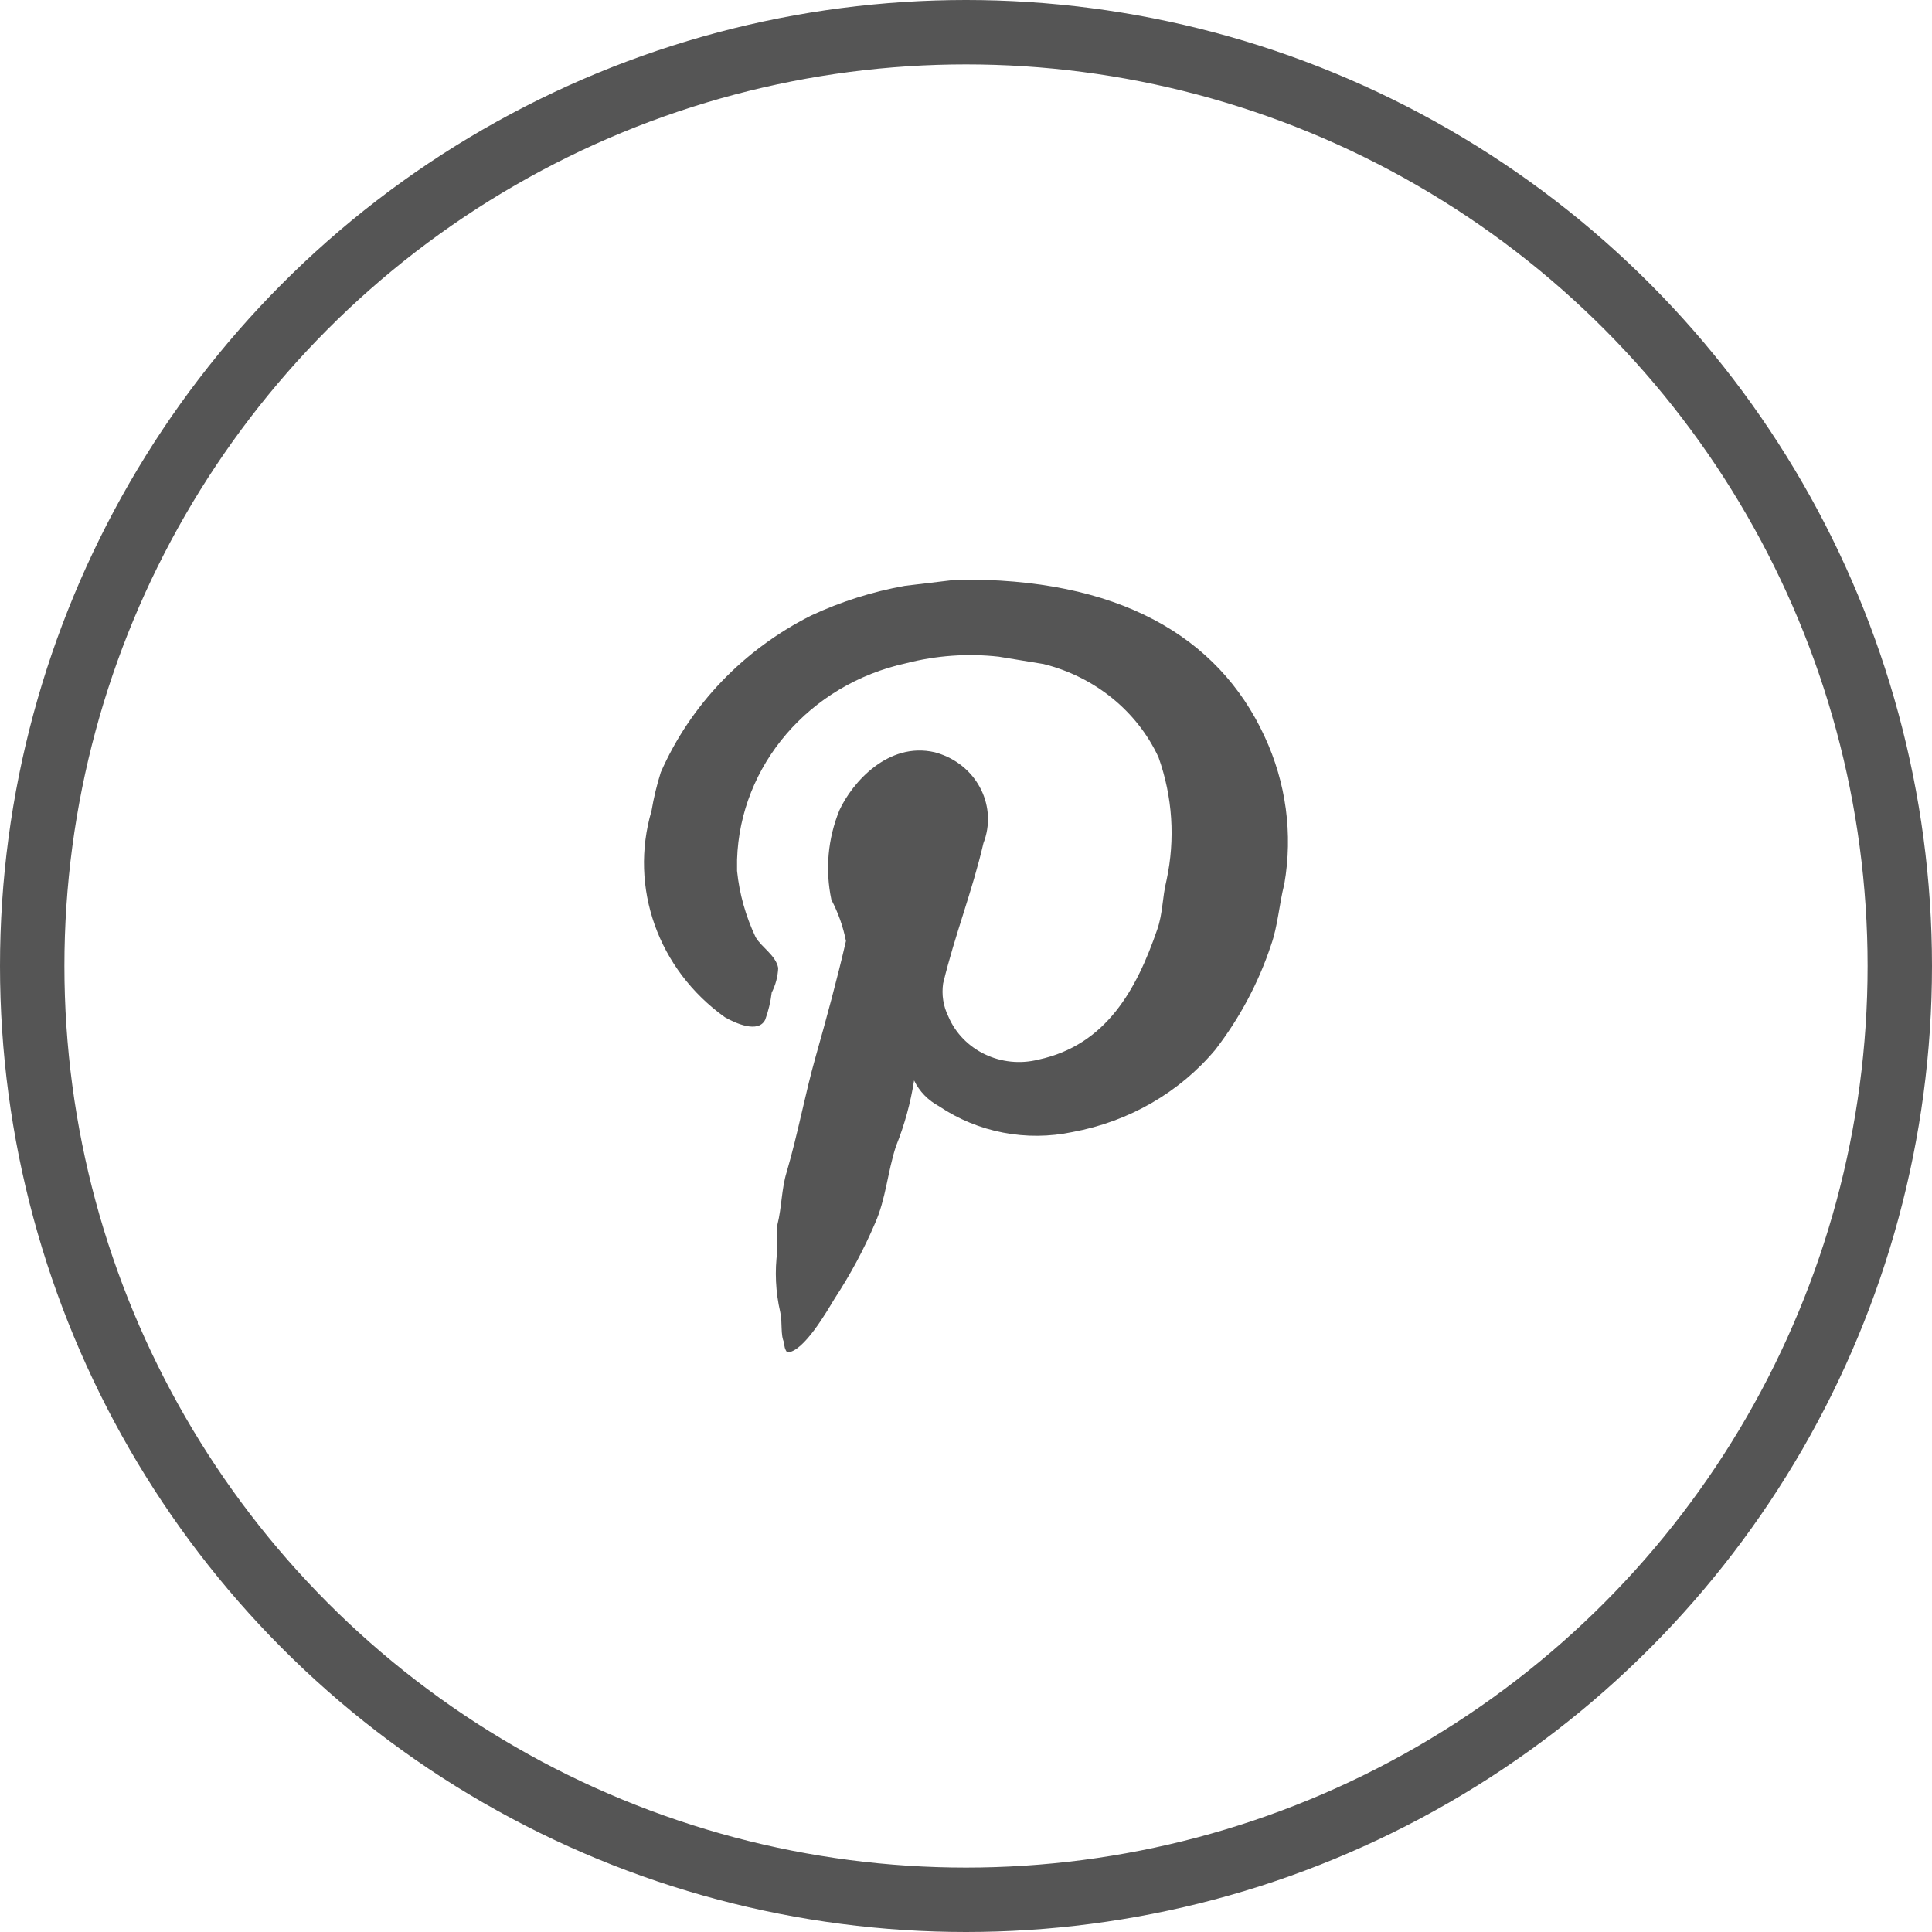 <svg width="30" height="30" viewBox="0 0 30 30" fill="none" xmlns="http://www.w3.org/2000/svg">
<circle cx="15" cy="15" r="14.5" stroke="#555555"/>
<path d="M14.852 9.001L14.05 9.097C13.546 9.187 13.058 9.342 12.597 9.557C11.546 10.085 10.721 10.946 10.261 11.992C10.199 12.188 10.151 12.388 10.117 12.59C9.766 13.781 10.219 15.055 11.257 15.796C11.414 15.886 11.777 16.053 11.883 15.832C11.932 15.696 11.966 15.556 11.983 15.413C12.044 15.293 12.078 15.163 12.084 15.03C12.046 14.833 11.827 14.713 11.733 14.552C11.579 14.226 11.481 13.879 11.445 13.523V13.35C11.491 11.881 12.57 10.627 14.069 10.299C14.538 10.178 15.027 10.143 15.509 10.197L16.204 10.311C16.999 10.509 17.656 11.042 17.989 11.758C18.208 12.373 18.251 13.031 18.114 13.667C18.046 13.942 18.058 14.181 17.97 14.432C17.651 15.359 17.181 16.227 16.123 16.454C15.547 16.598 14.95 16.311 14.726 15.784C14.647 15.624 14.619 15.445 14.645 15.27C14.827 14.516 15.096 13.846 15.271 13.092C15.487 12.535 15.189 11.915 14.605 11.709C14.575 11.698 14.544 11.689 14.514 11.681C13.787 11.513 13.23 12.159 13.036 12.578C12.854 13.021 12.811 13.505 12.91 13.972C13.016 14.174 13.092 14.389 13.136 14.612C12.998 15.21 12.835 15.808 12.666 16.406C12.497 17.004 12.391 17.602 12.215 18.201C12.134 18.464 12.14 18.745 12.071 19.02V19.421C12.028 19.738 12.043 20.06 12.115 20.372C12.153 20.534 12.115 20.731 12.178 20.851C12.175 20.904 12.19 20.956 12.222 21C12.478 21 12.848 20.348 12.961 20.163C13.204 19.792 13.414 19.402 13.587 18.996C13.756 18.619 13.781 18.201 13.912 17.8C14.045 17.47 14.139 17.127 14.194 16.777C14.275 16.947 14.412 17.087 14.582 17.178C15.184 17.584 15.936 17.729 16.655 17.578C17.53 17.416 18.316 16.963 18.872 16.299C19.251 15.807 19.543 15.259 19.736 14.677C19.843 14.378 19.862 14.043 19.943 13.726C20.078 12.95 19.971 12.154 19.636 11.435C18.916 9.874 17.351 8.965 14.852 9.001Z" fill="#555555"/>
</svg>
